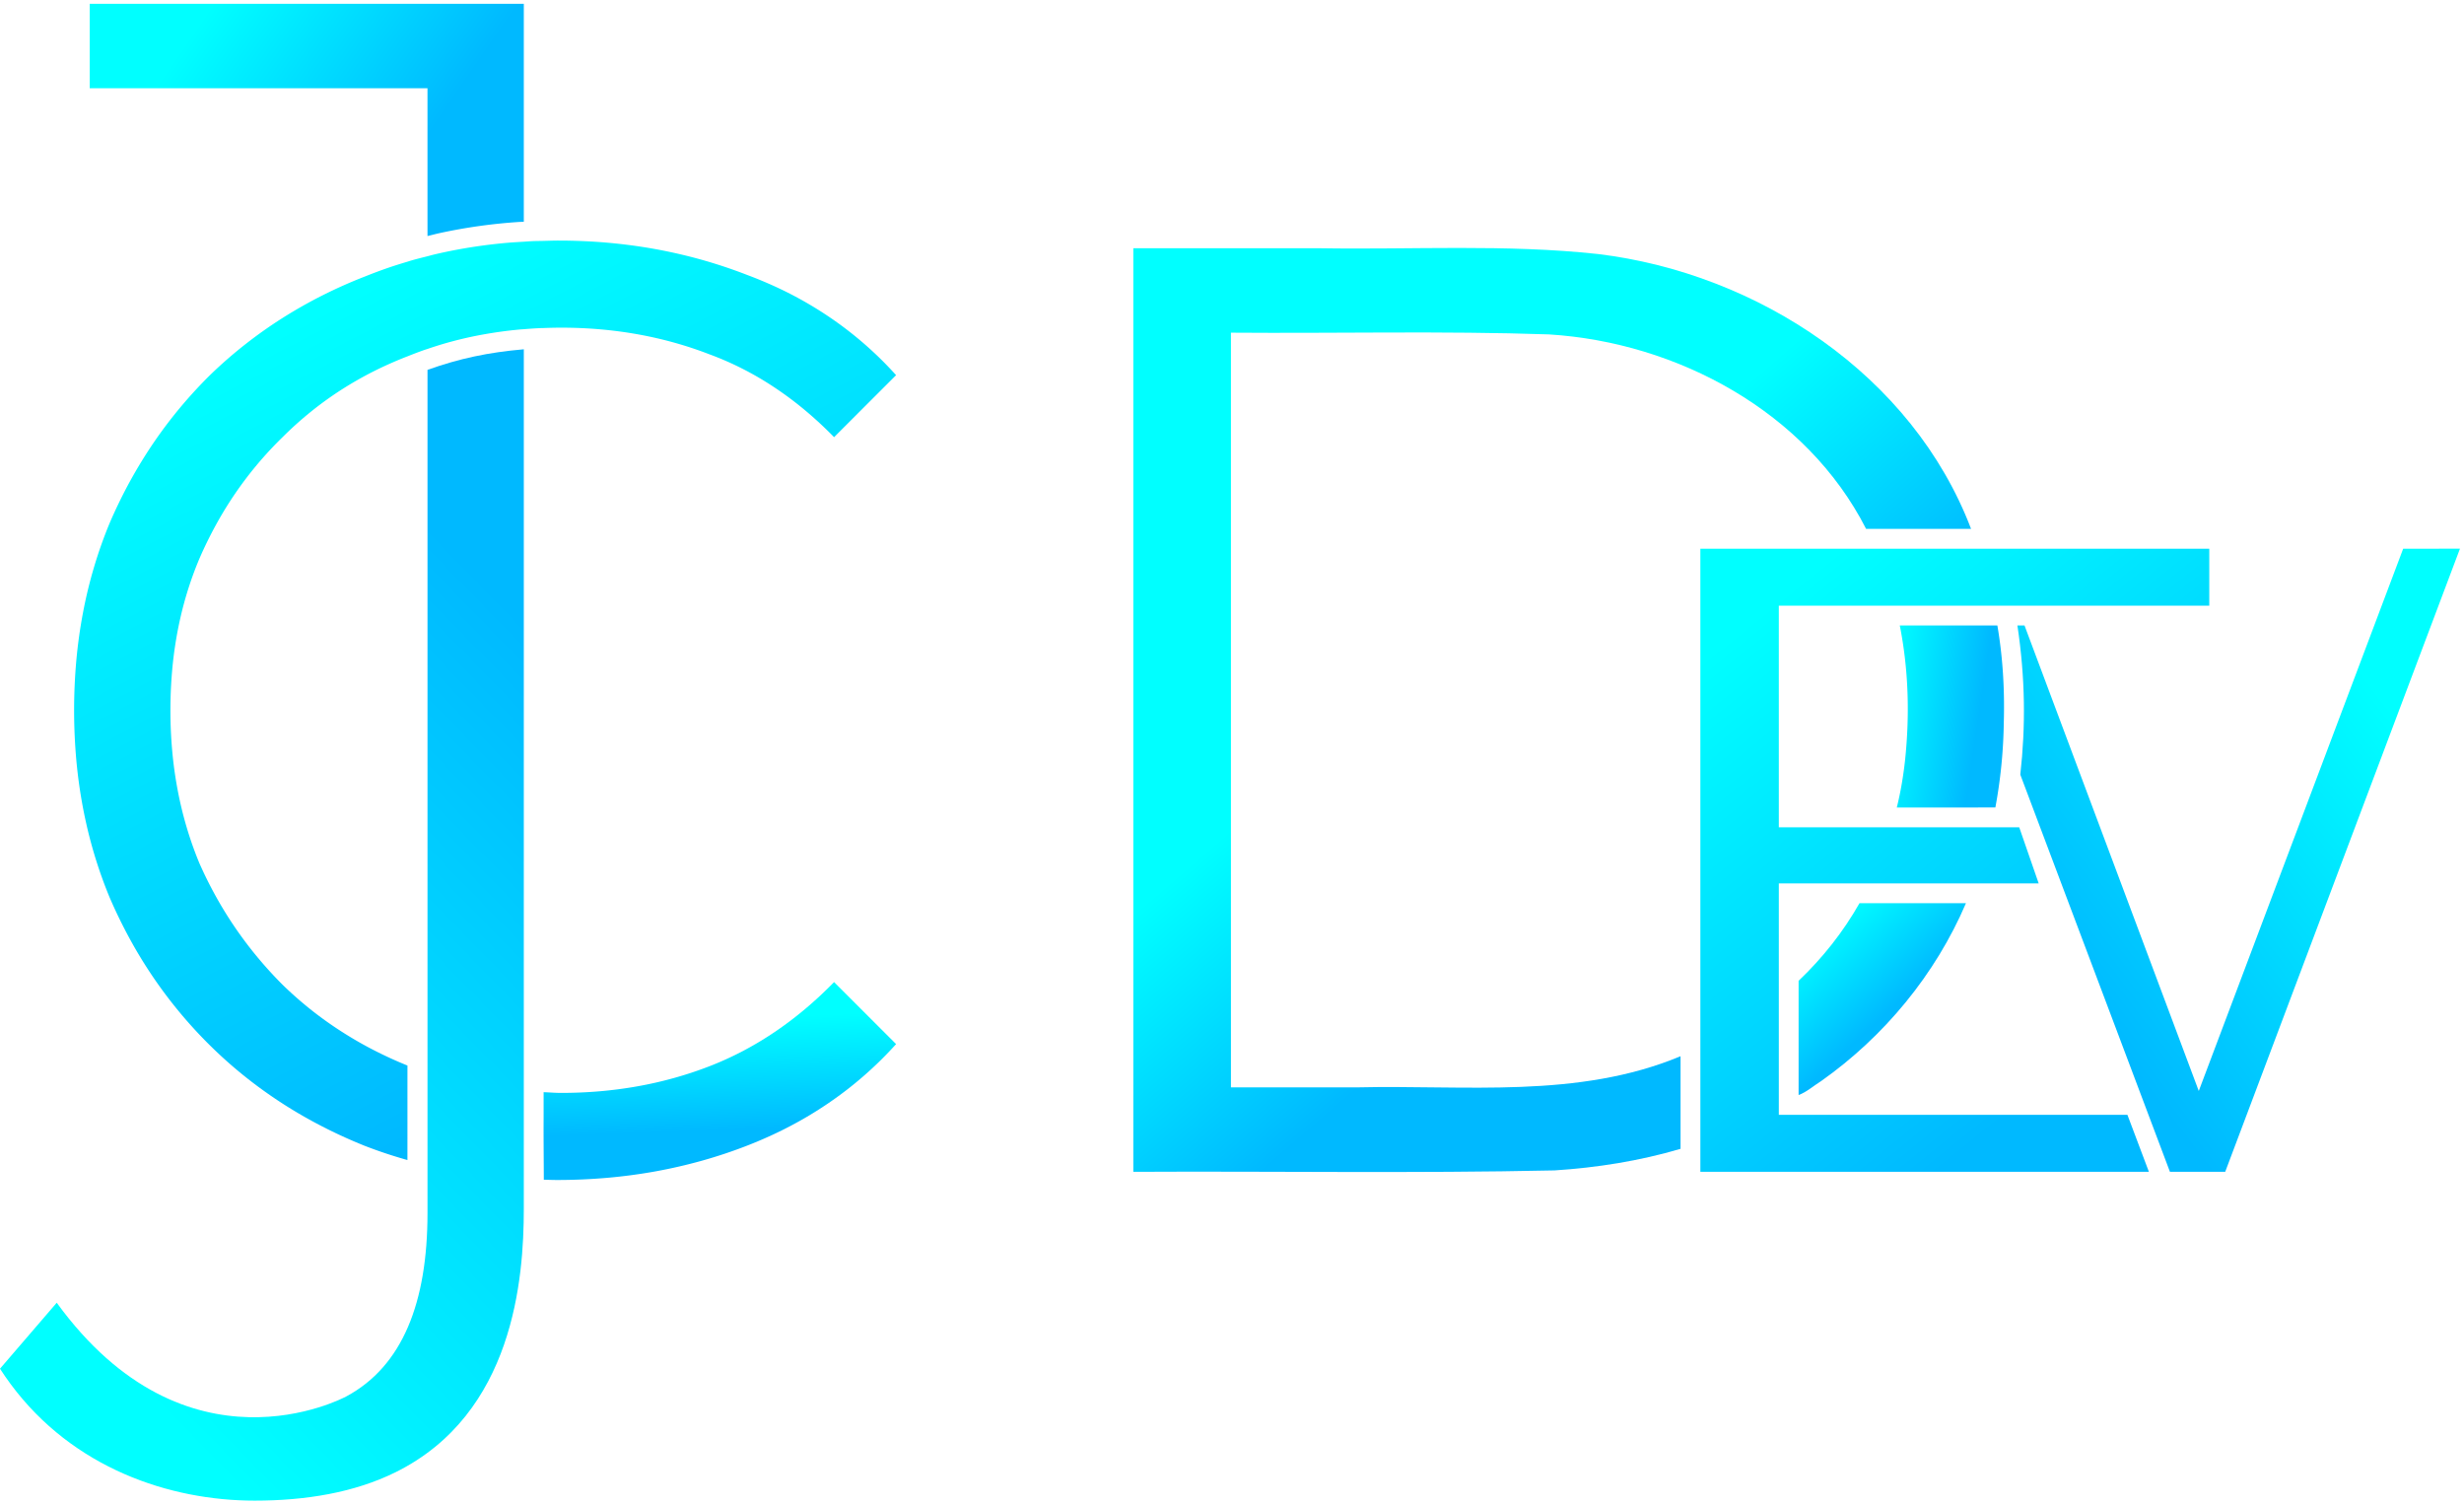 <svg xmlns="http://www.w3.org/2000/svg" width="321" height="196" fill="none" viewBox="0 0 321 196">
<defs>
    <linearGradient id="a" x1="63.193" x2="27.72" y1="25.013" y2=".502" gradientUnits="userSpaceOnUse">
      <stop offset=".238" stop-color="#00B9FF"/>
      <stop offset="1" stop-color="#0FF"/>
    </linearGradient>
    <linearGradient id="b" x1="86.376" x2="-12.89" y1="52.408" y2="149.093" gradientUnits="userSpaceOnUse">
      <stop offset=".238" stop-color="#00B9FF"/>
      <stop offset="1" stop-color="#0FF"/>
    </linearGradient>
    <linearGradient id="c" x1="116.736" x2="55.692" y1="151.128" y2="33.383" gradientUnits="userSpaceOnUse">
      <stop offset=".238" stop-color="#00B9FF"/>
      <stop offset="1" stop-color="#0FF"/>
    </linearGradient>
    <linearGradient id="d" x1="113.372" x2="112.697" y1="151.128" y2="131.982" gradientUnits="userSpaceOnUse">
      <stop offset=".238" stop-color="#00B9FF"/>
      <stop offset="1" stop-color="#0FF"/>
    </linearGradient>
    <linearGradient id="e" x1="226.567" x2="195.311" y1="113.984" y2="77.831" gradientUnits="userSpaceOnUse">
      <stop offset=".238" stop-color="#00B9FF"/>
      <stop offset="1" stop-color="#0FF"/>
    </linearGradient>
    <linearGradient id="f" x1="248.81" x2="236.239" y1="135.325" y2="121.512" gradientUnits="userSpaceOnUse">
      <stop offset=".238" stop-color="#00B9FF"/>
      <stop offset="1" stop-color="#0FF"/>
    </linearGradient>
    <linearGradient id="g" x1="260.236" x2="243.986" y1="103.484" y2="101.048" gradientUnits="userSpaceOnUse">
      <stop offset=".238" stop-color="#00B9FF"/>
      <stop offset="1" stop-color="#0FF"/>
    </linearGradient>
    <linearGradient id="h" x1="287.814" x2="229.15" y1="152.646" y2="80.121" gradientUnits="userSpaceOnUse">
      <stop offset=".238" stop-color="#00B9FF"/>
      <stop offset="1" stop-color="#0FF"/>
    </linearGradient>
    <linearGradient id="i" x1="262.843" x2="320.483" y1="148.213" y2="104.263" gradientUnits="userSpaceOnUse">
      <stop offset=".238" stop-color="#00B9FF"/>
      <stop offset="1" stop-color="#0FF"/>
    </linearGradient>
  </defs>
  <path fill="url(#a)" d="M55.692 30.752c.584-.14 1.165-.295 1.752-.421a70.268 70.268 0 0 1 10.169-1.414c.209-.014.418-.014.627-.025V.5H11.688v11h44.003l.001 19.252Z"/>
  <path fill="url(#b)" d="M68.24 45.504c-4.66.408-8.365 1.193-12.547 2.681V158.03c0 11.67-3.263 19.955-10.563 23.886-.499.269-20.853 11.03-37.739-12.198L0 178.312c.444.687.906 1.354 1.386 2.003C9.502 191.277 22.111 195.5 33.174 195.5c6.629 0 12.972-1.04 18.343-3.693 15.41-7.613 16.722-25.261 16.722-34.294v-17.92l.002-94.09Z"/>
  <path fill="url(#c)" d="M72.736 31.342c-.645 0-1.278.026-1.915.041-.482.012-.97.011-1.448.032-.38.017-.753.052-1.132.074-.724.043-1.451.08-2.166.144a69.99 69.99 0 0 0-3.233.362 67.25 67.25 0 0 0-3.17.508c-1.046.193-2.08.41-3.104.652-.295.07-.582.155-.874.229-.726.182-1.452.362-2.167.569-.14.04-.277.09-.417.132-.86.255-1.714.52-2.558.81-.981.34-1.952.702-2.912 1.089a63.108 63.108 0 0 0-5.576 2.47 61.293 61.293 0 0 0-5.21 2.944 59.163 59.163 0 0 0-4.845 3.416 58.785 58.785 0 0 0-4.48 3.889 59.876 59.876 0 0 0-3.985 4.308 59.046 59.046 0 0 0-5.133 7.147 61.288 61.288 0 0 0-2.858 5.22 66.037 66.037 0 0 0-1.26 2.748 57.744 57.744 0 0 0-2.03 5.715 59.705 59.705 0 0 0-1.45 5.974 63.499 63.499 0 0 0-.508 3.083 66.257 66.257 0 0 0-.363 3.147 73.342 73.342 0 0 0 0 12.977c.097 1.061.218 2.111.363 3.149a63.406 63.406 0 0 0 1.16 6.102 59.5 59.5 0 0 0 1.74 5.844c.339.953.701 1.894 1.088 2.825a64.525 64.525 0 0 0 2.633 5.404 59.562 59.562 0 0 0 10.604 14.019 57.968 57.968 0 0 0 6.752 5.681 58.972 58.972 0 0 0 4.984 3.223 62.806 62.806 0 0 0 5.371 2.772c.928.424 1.87.829 2.83 1.216.96.372 1.931.722 2.913 1.047a62.6 62.6 0 0 0 2.698.824c.006-4.105 0-8.21.003-12.315-.037-.015-.075-.026-.112-.041a53.376 53.376 0 0 1-4.49-2.073 50.298 50.298 0 0 1-6.173-3.796 48.843 48.843 0 0 1-1.906-1.446 48.81 48.81 0 0 1-3.59-3.17 52.557 52.557 0 0 1-3.254-3.567 51.47 51.47 0 0 1-5.415-7.906 53.2 53.2 0 0 1-2.159-4.341 46.99 46.99 0 0 1-1.654-4.662 48.808 48.808 0 0 1-1.182-4.877 52.222 52.222 0 0 1-.709-5.092 57.059 57.059 0 0 1-.177-2.628 60.225 60.225 0 0 1 .177-7.977 50.87 50.87 0 0 1 1.24-7.5 47.16 47.16 0 0 1 1.419-4.707c.276-.764.571-1.518.886-2.263a52.287 52.287 0 0 1 2.16-4.405 48.361 48.361 0 0 1 8.669-11.409A46.83 46.83 0 0 1 40.4 53.72a45.615 45.615 0 0 1 5.946-4.085 46.988 46.988 0 0 1 4.34-2.212 49.69 49.69 0 0 1 2.283-.955c.045-.018.092-.033.137-.051.73-.295 1.464-.575 2.207-.835.126-.044.255-.08.38-.122a49.745 49.745 0 0 1 2.013-.646 50.361 50.361 0 0 1 4.932-1.182 54.995 54.995 0 0 1 5.124-.709c.158-.014.32-.02.48-.033a58.15 58.15 0 0 1 2.155-.144c.14-.007.283-.004.424-.01a62.451 62.451 0 0 1 2.258-.048c1.72 0 3.41.07 5.071.214a54.44 54.44 0 0 1 4.899.644c1.604.287 3.18.646 4.727 1.075 1.547.43 3.065.93 4.555 1.504a39.655 39.655 0 0 1 4.372 1.902 41.068 41.068 0 0 1 4.179 2.438 44.897 44.897 0 0 1 3.986 2.975 50.08 50.08 0 0 1 3.792 3.514l8.078-8.079a47.457 47.457 0 0 0-8.808-7.65 49.074 49.074 0 0 0-7.792-4.27 54.129 54.129 0 0 0-2.823-1.144 64.496 64.496 0 0 0-8.854-2.723 66.223 66.223 0 0 0-6.146-1.117 69.693 69.693 0 0 0-6.338-.558 74.666 74.666 0 0 0-3.241-.07Z"/>
  <path fill="url(#d)" d="M70.82 142.287v3.398c-.018 2.649.02 5.325.026 8.006.572.013 1.14.036 1.717.036a75.842 75.842 0 0 0 6.512-.28 69.86 69.86 0 0 0 6.294-.837 67.145 67.145 0 0 0 6.081-1.397 63.254 63.254 0 0 0 5.865-1.956c.96-.372 1.9-.767 2.823-1.184a51.493 51.493 0 0 0 5.308-2.771 50.1 50.1 0 0 0 4.856-3.309 48.914 48.914 0 0 0 4.405-3.846 49.829 49.829 0 0 0 2.032-2.125l-8.079-8.079c-.616.631-1.24 1.24-1.872 1.827a49.353 49.353 0 0 1-3.889 3.266c-.664.501-1.337.98-2.017 1.439a44.15 44.15 0 0 1-4.178 2.492 42.207 42.207 0 0 1-4.373 1.977 49.615 49.615 0 0 1-4.555 1.504 51.19 51.19 0 0 1-4.727 1.074 54.182 54.182 0 0 1-4.898.645 59.127 59.127 0 0 1-5.071.215c-.767 0-1.504-.068-2.26-.095Z"/>
  <path fill="url(#e)" d="M218.935 149.667v-12.063c-13.377 5.581-28.056 3.721-42.161 4.057h-16.413v-98.32c13.807.11 27.626-.244 41.425.224 16.731 1.037 33.554 10.087 41.321 25.336h13.675c-7.63-20.032-27.741-33.273-48.59-35.805-12.035-1.309-24.169-.553-36.253-.755h-24.296v120.322c18.295-.099 36.599.213 54.885-.185 5.546-.358 11.072-1.235 16.407-2.811Z"/>
  <path fill="url(#f)" d="M256.119 117.663h-13.87c-2.118 3.742-4.82 7.153-7.935 10.115v14.88c1.039-.373 1.945-1.202 2.902-1.793 8.254-5.818 14.923-13.911 18.903-23.202Z"/>
  <path fill="url(#g)" d="M247.494 81.48c1.155 5.783 1.304 11.75.684 17.608-.229 2.057-.569 4.103-1.071 6.112 4.28-.002 8.566.003 12.842-.003a65.348 65.348 0 0 0 1.097-11.077c.121-4.225-.121-8.472-.839-12.64h-12.713Z"/>
  <path fill="url(#h)" d="M221.517 71.482v81.179h58.432l-2.796-7.421h-45.415v-30.153h33.853l-2.533-7.306h-31.32V78.905h56.077v-7.423h-66.298Z"/>
  <path fill="url(#i)" d="m313.077 71.482-26.63 70.647.001.005c-.001 0 .001 0 0 0l-.001-.005-22.703-60.65h-.924c1.03 6.9 1.085 13.13.377 19.439l1.613 4.282 17.88 47.459 7.201.002 30.584-81.182-7.398.003Z"/>
</svg>
